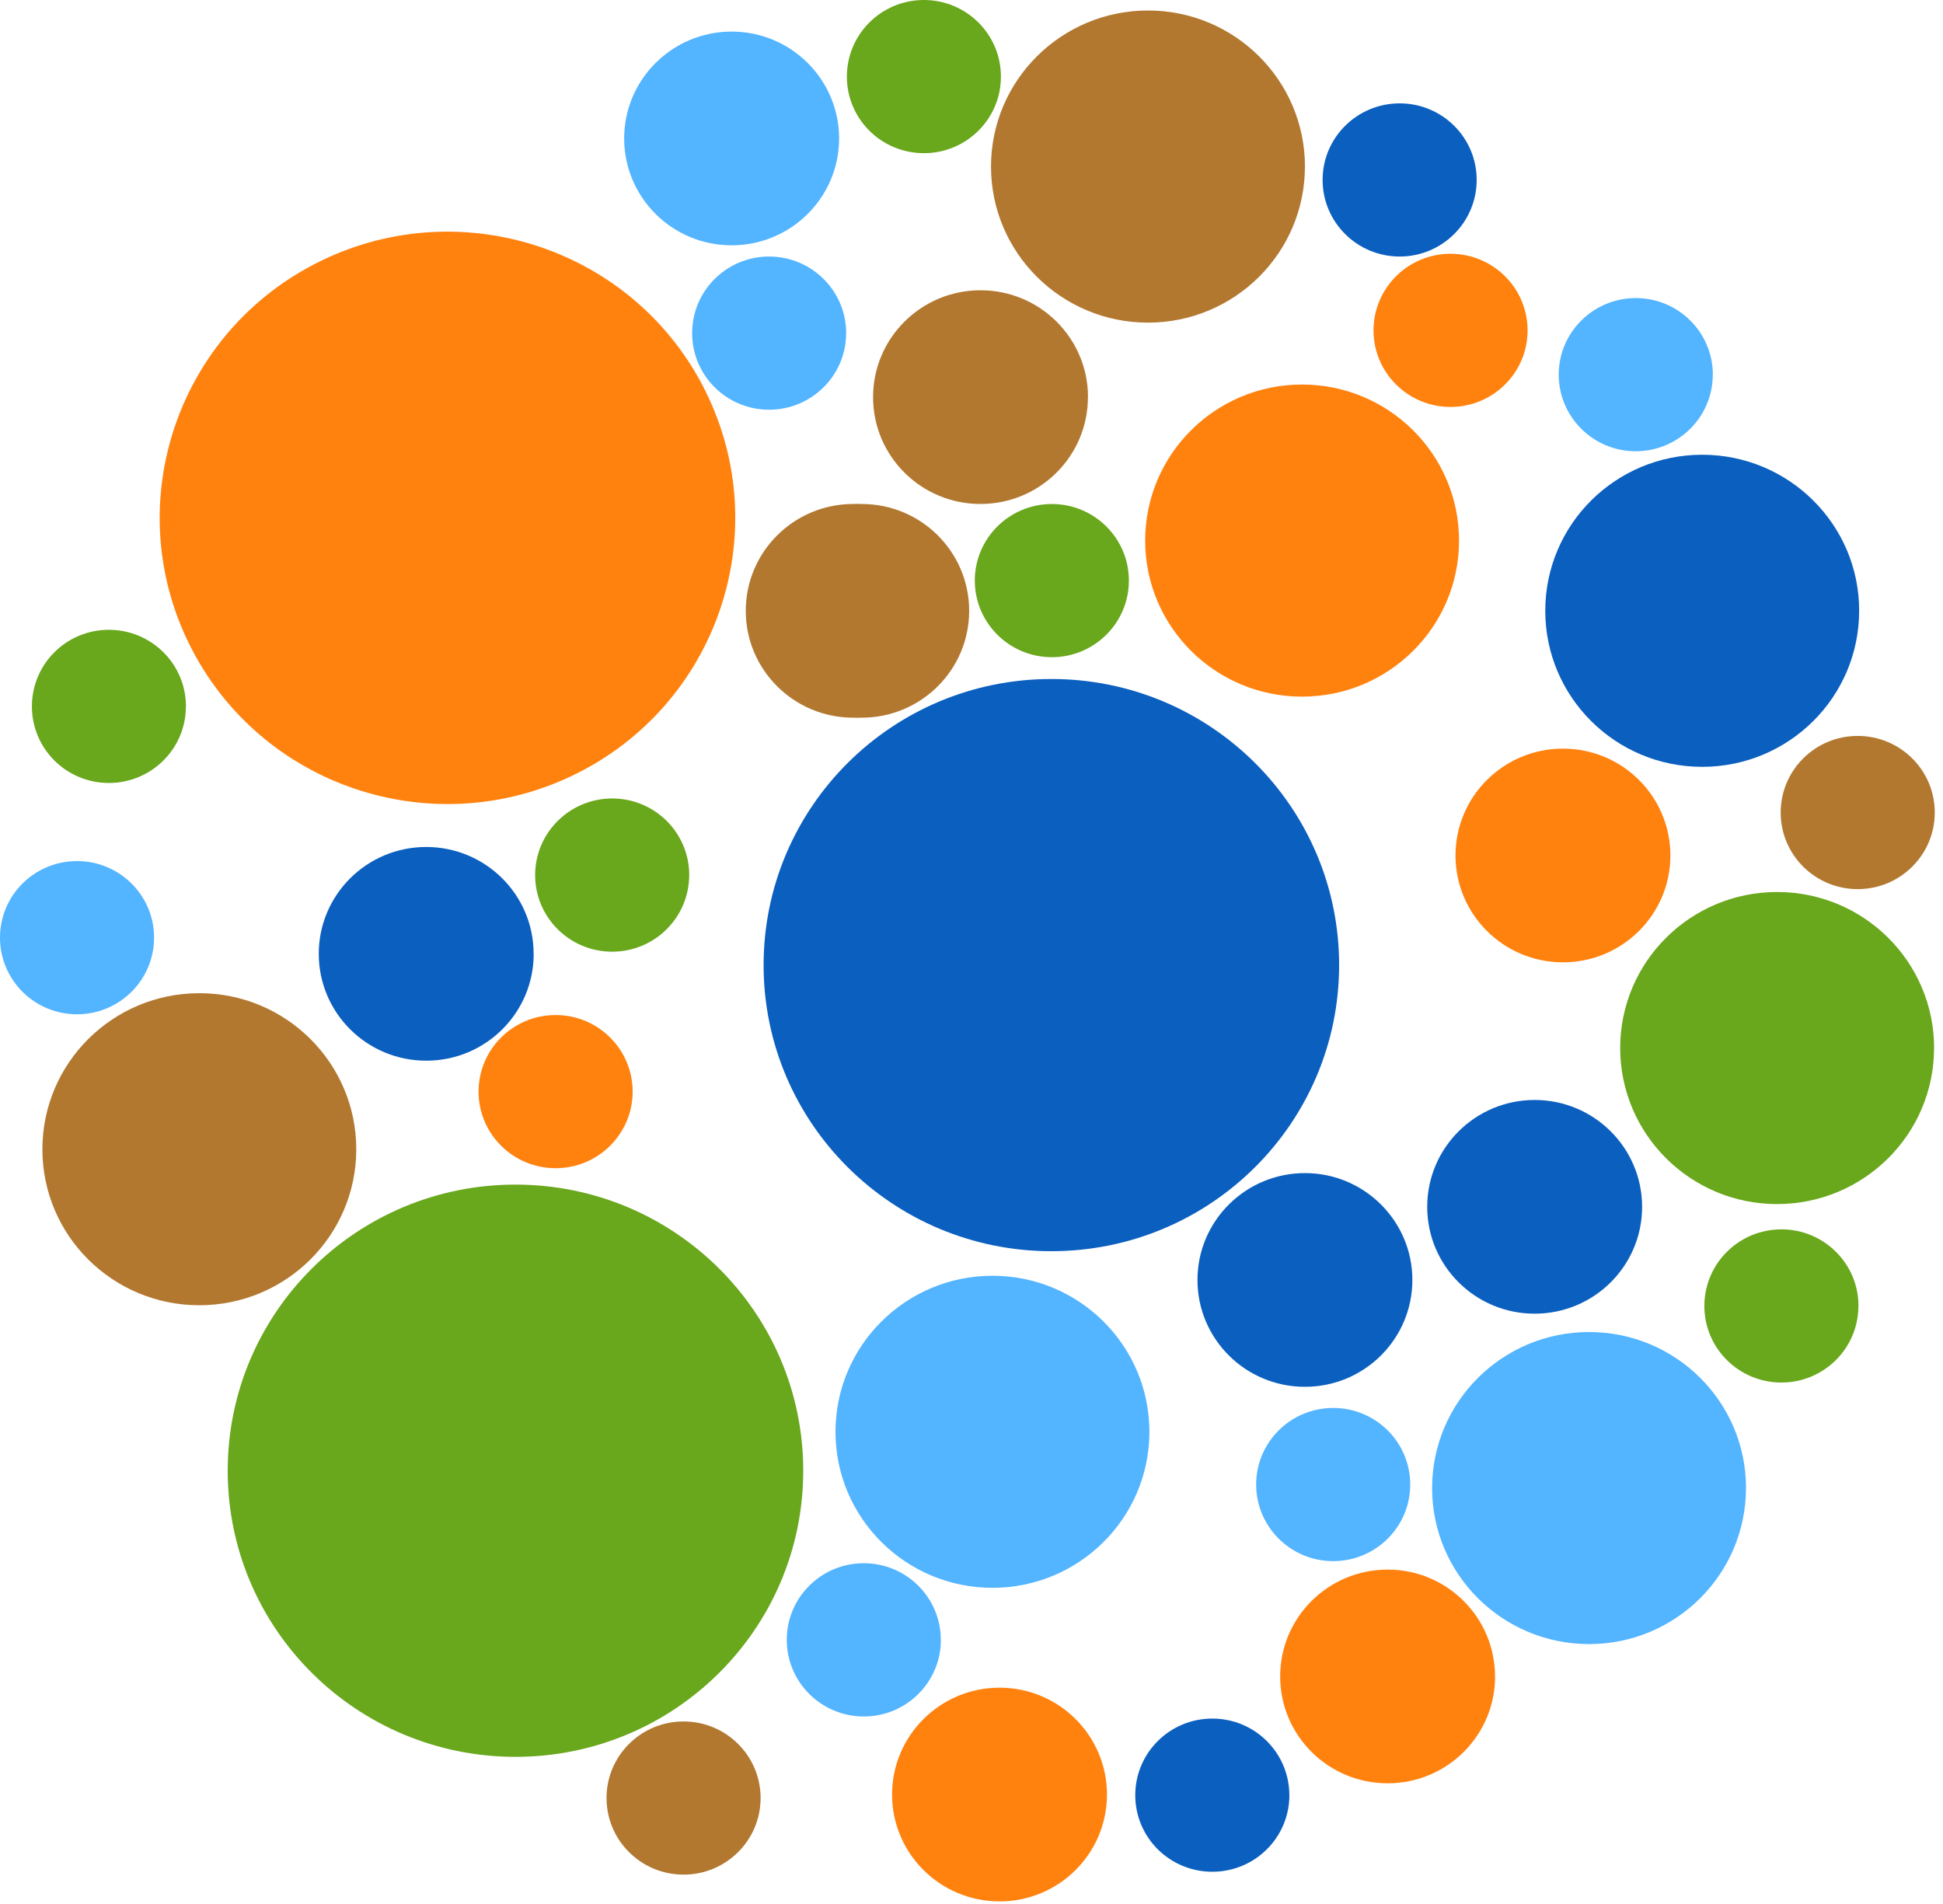 <svg xmlns="http://www.w3.org/2000/svg" viewBox="0 0 50 49">
  <g fill="none" fill-rule="evenodd">
    <path fill="#B27830" d="M24.94 15.72c0 1.518-1.238 2.75-2.766 2.75-1.527 0-2.764-1.232-2.764-2.75 0-1.52 1.237-2.75 2.764-2.75 1.528 0 2.766 1.23 2.766 2.75z"/>
    <path fill="#69A71C" d="M20.67 37.85c0 4.067-3.315 7.363-7.405 7.363S5.86 41.917 5.86 37.85s3.315-7.364 7.405-7.364 7.405 3.297 7.405 7.364M49.77 26.97c0 2.218-1.808 4.017-4.04 4.017-2.23 0-4.037-1.8-4.037-4.016 0-2.217 1.808-4.015 4.038-4.015 2.232 0 4.04 1.798 4.04 4.016M29.05 14.94c0 1.09-.887 1.973-1.982 1.973s-1.983-.883-1.983-1.972c0-1.087.888-1.97 1.983-1.97 1.095 0 1.982.883 1.982 1.97M4.784 18.18c0 1.088-.888 1.97-1.983 1.97-1.094 0-1.98-.882-1.98-1.97 0-1.09.886-1.972 1.98-1.972 1.096 0 1.984.883 1.984 1.97M25.757 1.972c0 1.088-.887 1.97-1.982 1.97s-1.982-.882-1.982-1.97C21.793.882 22.68 0 23.775 0s1.982.883 1.982 1.972M47.823 33.61c0 1.088-.887 1.97-1.982 1.97-1.094 0-1.982-.882-1.982-1.97 0-1.09.888-1.972 1.983-1.972 1.096 0 1.983.883 1.983 1.97M17.735 22.52c0 1.09-.887 1.972-1.982 1.972s-1.982-.883-1.982-1.97c0-1.09.888-1.973 1.983-1.973 1.095 0 1.982.882 1.982 1.97"/>
    <path fill="#FF820F" d="M18.158 10.074c1.806 3.65.297 8.063-3.373 9.86-3.67 1.796-8.107.295-9.914-3.354-1.805-3.65-.295-8.063 3.374-9.86 3.67-1.796 8.108-.294 9.914 3.354M38.474 43.144c0 1.52-1.238 2.75-2.765 2.75-1.528 0-2.766-1.23-2.766-2.75s1.238-2.75 2.765-2.75c1.526 0 2.764 1.23 2.764 2.75M28.486 46.183c0 1.52-1.237 2.75-2.764 2.75-1.528 0-2.766-1.23-2.766-2.75 0-1.518 1.238-2.75 2.766-2.75 1.527 0 2.764 1.232 2.764 2.75M42.985 22.016c0 1.518-1.238 2.75-2.765 2.75-1.527 0-2.765-1.232-2.765-2.75 0-1.52 1.238-2.75 2.765-2.75 1.527 0 2.765 1.23 2.765 2.75M39.31 8.503c0 1.088-.888 1.97-1.983 1.97-1.094 0-1.982-.882-1.982-1.97 0-1.09.888-1.972 1.982-1.972 1.095 0 1.983.884 1.983 1.973M16.28 28.094c0 1.088-.887 1.97-1.982 1.97s-1.983-.882-1.983-1.97c0-1.09.888-1.972 1.983-1.972 1.095 0 1.982.883 1.982 1.972M37.546 13.912c0 2.218-1.808 4.016-4.04 4.016-2.23 0-4.037-1.798-4.037-4.016s1.807-4.016 4.037-4.016 4.04 1.798 4.04 4.016"/>
    <path fill="#53B4FF" d="M36.29 38.204c0 1.09-.887 1.972-1.982 1.972s-1.983-.883-1.983-1.972c0-1.088.888-1.97 1.983-1.97 1.095 0 1.982.882 1.982 1.97M24.212 42.202c0 1.088-.888 1.972-1.983 1.972-1.096 0-1.983-.884-1.983-1.972 0-1.09.887-1.972 1.982-1.972 1.094 0 1.982.883 1.982 1.972M44.076 9.64c0 1.09-.888 1.973-1.983 1.973-1.094 0-1.982-.883-1.982-1.972 0-1.087.89-1.97 1.983-1.97 1.095 0 1.983.883 1.983 1.97M3.965 24.13c0 1.09-.888 1.973-1.983 1.973C.887 26.103 0 25.22 0 24.13s.887-1.97 1.982-1.97 1.983.882 1.983 1.97M21.774 8.574c0 1.088-.888 1.97-1.983 1.97-1.094 0-1.98-.882-1.98-1.97 0-1.09.886-1.972 1.98-1.972 1.096 0 1.984.883 1.984 1.972M21.593 3.563c0 1.52-1.24 2.75-2.765 2.75-1.527 0-2.766-1.23-2.766-2.75 0-1.518 1.24-2.75 2.766-2.75s2.765 1.232 2.765 2.75M29.578 36.848c0 2.217-1.808 4.015-4.038 4.015-2.23 0-4.04-1.798-4.04-4.015 0-2.218 1.81-4.016 4.04-4.016s4.038 1.798 4.038 4.016M44.93 38.295c0 2.217-1.807 4.016-4.037 4.016s-4.04-1.798-4.04-4.015c0-2.218 1.81-4.016 4.04-4.016s4.038 1.797 4.038 4.015"/>
    <path fill="#B27830" d="M9.168 29.576c0 2.218-1.808 4.015-4.04 4.015-2.23 0-4.037-1.796-4.037-4.014S2.9 25.56 5.13 25.56s4.038 1.798 4.038 4.016M19.573 46.272c0 1.09-.888 1.972-1.983 1.972-1.095 0-1.982-.883-1.982-1.972 0-1.088.887-1.97 1.982-1.97s1.983.882 1.983 1.97M27.996 10.22c0 1.52-1.238 2.75-2.765 2.75-1.526 0-2.764-1.23-2.764-2.75 0-1.518 1.238-2.75 2.765-2.75 1.528 0 2.766 1.232 2.766 2.75M24.72 15.72c0 1.518-1.237 2.75-2.764 2.75-1.527 0-2.765-1.232-2.765-2.75 0-1.52 1.24-2.75 2.766-2.75 1.527 0 2.765 1.23 2.765 2.75M49.788 20.91c0 1.09-.888 1.972-1.983 1.972-1.095 0-1.982-.883-1.982-1.97 0-1.09.887-1.973 1.982-1.973s1.983.882 1.983 1.97M33.58 4.287c0 2.218-1.808 4.016-4.038 4.016-2.23 0-4.04-1.798-4.04-4.016S27.313.27 29.543.27s4.038 1.8 4.038 4.017"/>
    <path fill="#0B5FBF" d="M34.46 24.837c0 4.066-3.315 7.363-7.405 7.363s-7.405-3.297-7.405-7.363c0-4.067 3.315-7.363 7.405-7.363s7.405 3.296 7.405 7.363M33.18 46.2c0 1.09-.888 1.97-1.983 1.97-1.095 0-1.983-.88-1.983-1.97 0-1.09.888-1.972 1.983-1.972 1.095 0 1.982.883 1.982 1.972M42.257 31.06c0 1.518-1.238 2.748-2.765 2.748-1.527 0-2.765-1.23-2.765-2.75 0-1.518 1.238-2.75 2.765-2.75 1.527 0 2.765 1.232 2.765 2.75"/>
    <path fill="#0B5FBF" d="M36.345 32.94c0 1.52-1.238 2.75-2.765 2.75-1.527 0-2.765-1.23-2.765-2.75 0-1.518 1.238-2.75 2.765-2.75 1.527 0 2.765 1.232 2.765 2.75M13.734 24.547c0 1.52-1.238 2.75-2.765 2.75-1.528 0-2.766-1.23-2.766-2.75s1.238-2.75 2.765-2.75c1.526 0 2.764 1.23 2.764 2.75M38 4.63c0 1.09-.888 1.972-1.982 1.972-1.095 0-1.983-.883-1.983-1.972 0-1.088.888-1.97 1.983-1.97C37.112 2.66 38 3.54 38 4.63M47.842 15.72c0 2.217-1.808 4.015-4.04 4.015-2.23 0-4.037-1.798-4.037-4.016 0-2.22 1.808-4.016 4.038-4.016 2.23 0 4.04 1.797 4.04 4.015"/>
  </g>
</svg>

